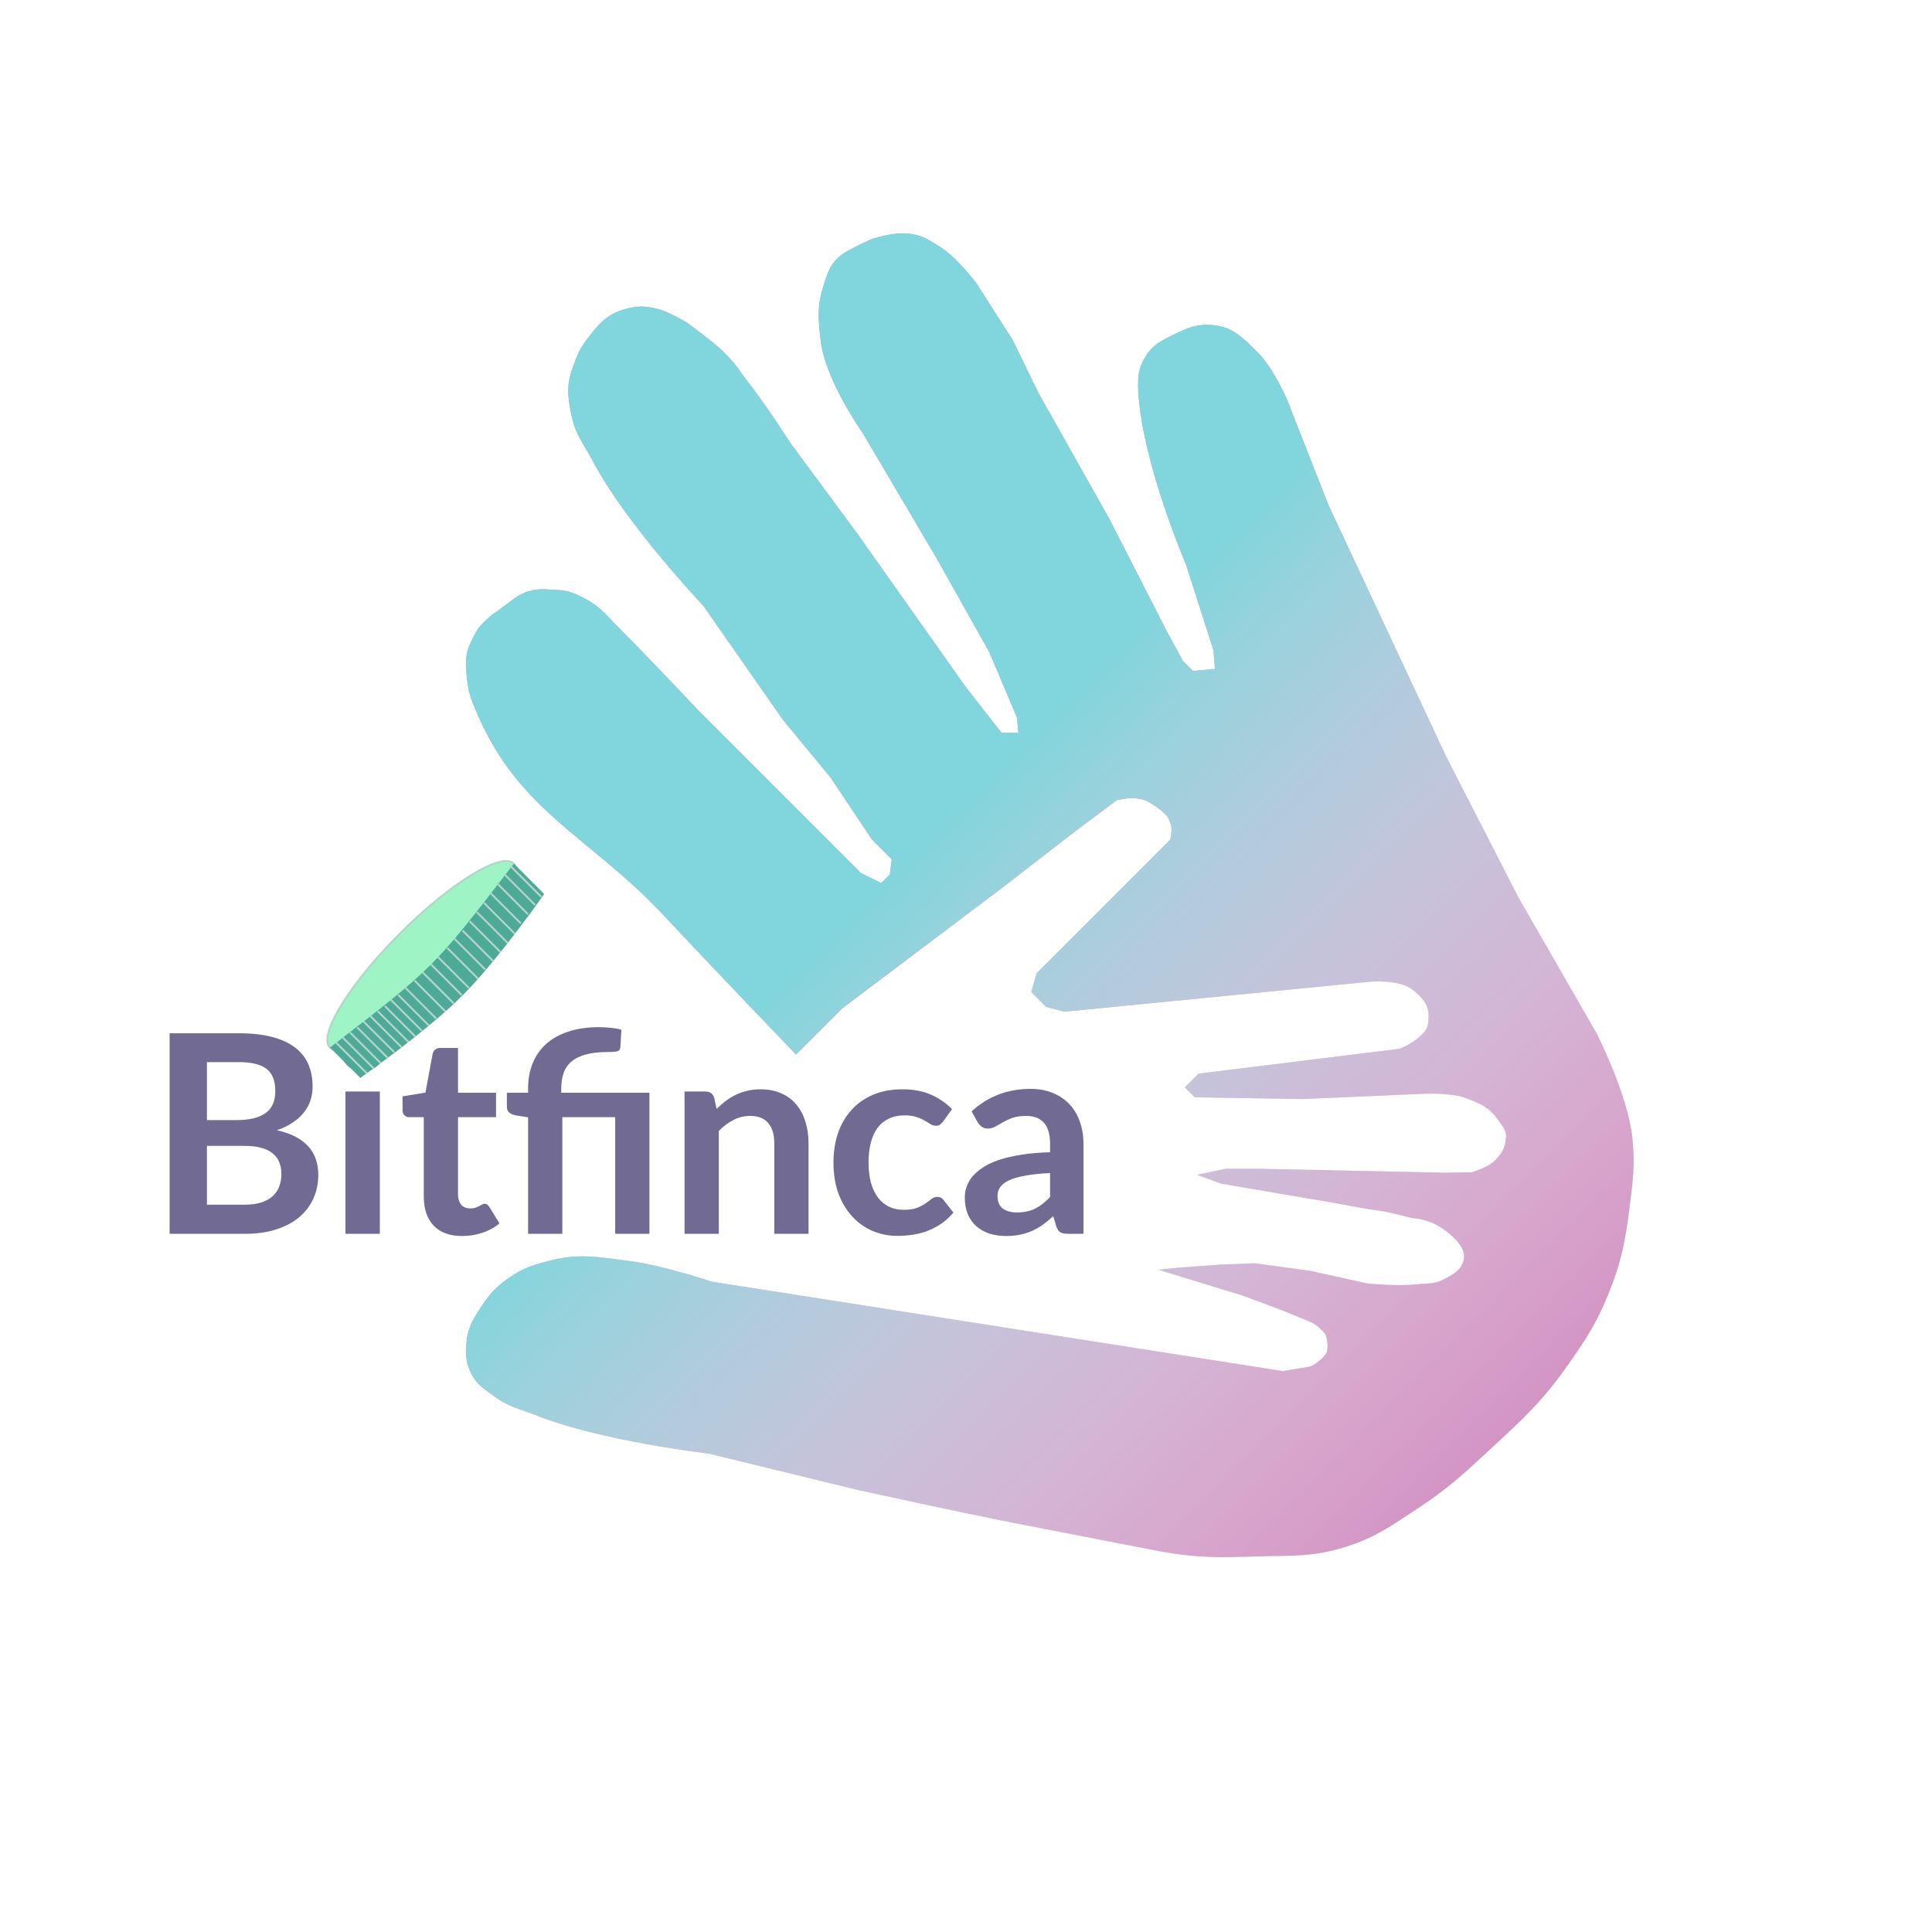 <svg xmlns="http://www.w3.org/2000/svg" width="1010" height="1010" fill="none" viewBox="0 0 1010 1010"><g filter="url(#filter0_d)"><path fill="#D395C4" d="M448.785 774.989C448.785 774.989 502.657 786.827 530.457 792.235L601.642 806.085C629.441 811.494 604.294 806.621 606 806.933C625.641 810.53 637.1 810.294 657.058 809.673C675.425 809.101 686.334 810.161 703.832 804.549C719.566 799.502 727.329 793.662 741.142 784.593C756.569 774.463 764.406 767.211 777.696 754.911L778.615 754.062C796.04 737.939 806.204 728.817 819.829 709.376C829.237 695.954 834.447 688.105 840.653 672.934C847.654 655.819 849.597 645.29 851.932 626.947L852.038 626.116C853.759 612.609 854.783 604.575 853.368 590.802C851.078 568.496 834.821 536.463 834.821 536.463L793.631 464.851L755.994 391.422L694.576 260.21L672.53 204.162C672.53 204.162 665.183 187.544 657.047 179.731C649.585 172.566 644.767 167.047 634.351 165.983C626.32 165.163 621.383 167.109 614.015 170.701L613.469 170.967C607.068 174.084 602.687 176.218 598.858 182.388C595.105 188.433 594.747 193.012 595.062 200.067C596.702 236.897 620.091 291.31 620.091 291.31L634.381 336.023L635.113 345.703L623.644 346.761L618.438 341.554L609.869 325.827L579.933 267.258L543.055 201.747L529.303 173.545L510.461 144.099C510.461 144.099 500.355 130.559 491.372 125.01C485.684 121.496 482.309 119.087 475.618 118.204C466.553 117.007 455.308 121.159 455.308 121.159C455.308 121.159 445.331 125.61 441.1 128.425C434.378 132.899 432.768 138.098 430.429 145.65L430.254 146.213C427.099 156.388 427.796 162.837 428.918 173.219L428.953 173.545C431.228 194.594 451.107 222.543 451.107 222.543L489.748 288.027L517.189 336.943L531.642 371.081L532.402 378.999L523.589 379.134L504.581 354.757L448.532 275.444L413.146 227.531C413.146 227.531 401.901 209.884 393.721 199.279C385.818 189.034 385.884 187.523 378.047 179.731C373.574 175.284 359.484 164.921 359.484 164.921C359.484 164.921 349.83 158.849 342.862 157.247C336.49 155.782 332.595 155.901 326.322 157.742C316.838 160.525 312.735 165.696 306.729 173.545C302.814 178.661 301.481 182.392 299.349 188.358L299.207 188.754C295.963 197.829 296.862 203.995 298.828 213.429C300.906 223.405 305.171 228.031 309.918 237.047C327.265 269.988 367.784 312.808 367.784 312.808L409.163 372.082L434.245 402.533L455.775 434.801L466.187 445.213L465.184 453.158L460.71 457.632L450.217 452.507L428.524 430.814L365.182 367.472C365.182 367.472 339.897 340.599 323.971 324.673C315.838 316.54 313.782 312.643 302.81 307.431C297.816 305.059 295.027 304.529 289.502 304.319C285.375 304.163 282.977 303.672 278.927 304.482C272.353 305.796 269.164 308.589 263.824 312.643C259.101 316.229 256.846 317.345 252.653 321.538C249.159 325.032 248.094 327.916 245.87 332.329C243.248 337.531 243.394 343.098 244.032 349.954C244.816 358.372 246.56 362.389 249.92 370.1C271.958 420.673 309.113 434.074 346.799 474.36C373.653 503.066 416.161 547.301 416.161 547.301L440.321 523.142L525.001 459.287L563.341 429.624L583.84 414.331C583.84 414.331 589.762 412.848 593.547 413.301C596.759 413.685 598.7 414.1 601.438 415.823C603.871 417.354 606.661 419.184 608.694 421.218C610.728 423.251 610.67 423.613 611.85 426.235C613.263 429.374 611.715 435.048 611.715 435.048L561.607 485.156L541.921 504.841L539.129 514.575L546.938 522.385L556.591 524.88L716.299 509.21C716.299 509.21 731.42 507.867 738.263 513.277C743.286 517.249 746.859 520.749 746.859 527.242C746.859 530.207 746.466 533.444 744.473 535.64C739.072 541.59 731.737 544.26 731.737 544.26L626.576 557.283L619.418 564.442L624.624 569.648L680.997 570.544L744.473 567.806C744.473 567.806 758.388 567.054 766.464 570.111C773.767 572.877 778.574 574.898 783.031 581.31C785.377 584.686 787.656 586.842 787.289 590.936C786.802 596.35 784.955 599.195 781.111 603.039C777.966 606.184 769.393 608.832 769.393 608.832L755.293 609.049L658.41 607.013L640.827 607.013L625.763 610.158L638.475 614.794L697.782 624.91C697.782 624.91 714.495 628.117 720.765 628.901C727.035 629.685 731.737 631.252 738.263 632.82C738.263 632.82 746.859 632.82 755.293 639.089C760.316 642.823 766.708 648.645 765.164 654.711C763.848 659.88 760.227 661.864 755.589 664.407L755.321 664.554C750.084 667.426 746.235 666.765 740.299 667.428C730.384 668.535 714.757 666.939 714.757 666.939L684.903 660.35L655.889 656.39L637.692 657.115L615.325 658.776L605.618 659.806L649.463 673.229C649.463 673.229 669.618 680.537 680.796 685.328C686.549 687.794 687.642 687.68 692.333 692.834C693.996 694.661 694.634 701.252 693.335 703.354C690.441 708.039 684.903 710.407 684.903 710.407L670.608 712.758L372.047 666.038C372.047 666.038 346.229 657.349 329.042 655.246C312.992 653.281 303.306 651.008 287.637 655.001C279.314 657.122 274.398 658.486 267.247 663.243C260.252 667.897 256.688 671.46 252.035 678.455C247.278 685.606 244.312 690.272 243.793 698.845C243.435 704.745 243.623 708.47 246.206 713.786C249.138 719.82 252.963 721.94 258.354 725.934C266.18 731.732 272.053 732.556 281.104 736.157C314.385 749.396 370.666 755.925 370.666 755.925L448.785 774.989Z"/><path fill="url(#paint0_linear)" d="M448.785 774.989C448.785 774.989 502.657 786.827 530.457 792.235L601.642 806.085C629.441 811.494 604.294 806.621 606 806.933C625.641 810.53 637.1 810.294 657.058 809.673C675.425 809.101 686.334 810.161 703.832 804.549C719.566 799.502 727.329 793.662 741.142 784.593C756.569 774.463 764.406 767.211 777.696 754.911L778.615 754.062C796.04 737.939 806.204 728.817 819.829 709.376C829.237 695.954 834.447 688.105 840.653 672.934C847.654 655.819 849.597 645.29 851.932 626.947L852.038 626.116C853.759 612.609 854.783 604.575 853.368 590.802C851.078 568.496 834.821 536.463 834.821 536.463L793.631 464.851L755.994 391.422L694.576 260.21L672.53 204.162C672.53 204.162 665.183 187.544 657.047 179.731C649.585 172.566 644.767 167.047 634.351 165.983C626.32 165.163 621.383 167.109 614.015 170.701L613.469 170.967C607.068 174.084 602.687 176.218 598.858 182.388C595.105 188.433 594.747 193.012 595.062 200.067C596.702 236.897 620.091 291.31 620.091 291.31L634.381 336.023L635.113 345.703L623.644 346.761L618.438 341.554L609.869 325.827L579.933 267.258L543.055 201.747L529.303 173.545L510.461 144.099C510.461 144.099 500.355 130.559 491.372 125.01C485.684 121.496 482.309 119.087 475.618 118.204C466.553 117.007 455.308 121.159 455.308 121.159C455.308 121.159 445.331 125.61 441.1 128.425C434.378 132.899 432.768 138.098 430.429 145.65L430.254 146.213C427.099 156.388 427.796 162.837 428.918 173.219L428.953 173.545C431.228 194.594 451.107 222.543 451.107 222.543L489.748 288.027L517.189 336.943L531.642 371.081L532.402 378.999L523.589 379.134L504.581 354.757L448.532 275.444L413.146 227.531C413.146 227.531 401.901 209.884 393.721 199.279C385.818 189.034 385.884 187.523 378.047 179.731C373.574 175.284 359.484 164.921 359.484 164.921C359.484 164.921 349.83 158.849 342.862 157.247C336.49 155.782 332.595 155.901 326.322 157.742C316.838 160.525 312.735 165.696 306.729 173.545C302.814 178.661 301.481 182.392 299.349 188.358L299.207 188.754C295.963 197.829 296.862 203.995 298.828 213.429C300.906 223.405 305.171 228.031 309.918 237.047C327.265 269.988 367.784 312.808 367.784 312.808L409.163 372.082L434.245 402.533L455.775 434.801L466.187 445.213L465.184 453.158L460.71 457.632L450.217 452.507L428.524 430.814L365.182 367.472C365.182 367.472 339.897 340.599 323.971 324.673C315.838 316.54 313.782 312.643 302.81 307.431C297.816 305.059 295.027 304.529 289.502 304.319C285.375 304.163 282.977 303.672 278.927 304.482C272.353 305.796 269.164 308.589 263.824 312.643C259.101 316.229 256.846 317.345 252.653 321.538C249.159 325.032 248.094 327.916 245.87 332.329C243.248 337.531 243.394 343.098 244.032 349.954C244.816 358.372 246.56 362.389 249.92 370.1C271.958 420.673 309.113 434.074 346.799 474.36C373.653 503.066 416.161 547.301 416.161 547.301L440.321 523.142L525.001 459.287L563.341 429.624L583.84 414.331C583.84 414.331 589.762 412.848 593.547 413.301C596.759 413.685 598.7 414.1 601.438 415.823C603.871 417.354 606.661 419.184 608.694 421.218C610.728 423.251 610.67 423.613 611.85 426.235C613.263 429.374 611.715 435.048 611.715 435.048L561.607 485.156L541.921 504.841L539.129 514.575L546.938 522.385L556.591 524.88L716.299 509.21C716.299 509.21 731.42 507.867 738.263 513.277C743.286 517.249 746.859 520.749 746.859 527.242C746.859 530.207 746.466 533.444 744.473 535.64C739.072 541.59 731.737 544.26 731.737 544.26L626.576 557.283L619.418 564.442L624.624 569.648L680.997 570.544L744.473 567.806C744.473 567.806 758.388 567.054 766.464 570.111C773.767 572.877 778.574 574.898 783.031 581.31C785.377 584.686 787.656 586.842 787.289 590.936C786.802 596.35 784.955 599.195 781.111 603.039C777.966 606.184 769.393 608.832 769.393 608.832L755.293 609.049L658.41 607.013L640.827 607.013L625.763 610.158L638.475 614.794L697.782 624.91C697.782 624.91 714.495 628.117 720.765 628.901C727.035 629.685 731.737 631.252 738.263 632.82C738.263 632.82 746.859 632.82 755.293 639.089C760.316 642.823 766.708 648.645 765.164 654.711C763.848 659.88 760.227 661.864 755.589 664.407L755.321 664.554C750.084 667.426 746.235 666.765 740.299 667.428C730.384 668.535 714.757 666.939 714.757 666.939L684.903 660.35L655.889 656.39L637.692 657.115L615.325 658.776L605.618 659.806L649.463 673.229C649.463 673.229 669.618 680.537 680.796 685.328C686.549 687.794 687.642 687.68 692.333 692.834C693.996 694.661 694.634 701.252 693.335 703.354C690.441 708.039 684.903 710.407 684.903 710.407L670.608 712.758L372.047 666.038C372.047 666.038 346.229 657.349 329.042 655.246C312.992 653.281 303.306 651.008 287.637 655.001C279.314 657.122 274.398 658.486 267.247 663.243C260.252 667.897 256.688 671.46 252.035 678.455C247.278 685.606 244.312 690.272 243.793 698.845C243.435 704.745 243.623 708.47 246.206 713.786C249.138 719.82 252.963 721.94 258.354 725.934C266.18 731.732 272.053 732.556 281.104 736.157C314.385 749.396 370.666 755.925 370.666 755.925L448.785 774.989Z"/><path fill="#716B94" d="M127.895 625.775C131.52 625.775 134.565 625.34 137.03 624.47C139.495 623.6 141.453 622.44 142.903 620.99C144.401 619.54 145.464 617.848 146.093 615.915C146.769 613.982 147.108 611.927 147.108 609.752C147.108 607.481 146.745 605.451 146.02 603.662C145.295 601.826 144.159 600.279 142.613 599.022C141.066 597.717 139.06 596.727 136.595 596.05C134.178 595.373 131.254 595.035 127.823 595.035H108.175V625.775H127.895ZM108.175 551.245V581.55H123.69C130.36 581.55 135.387 580.342 138.77 577.925C142.202 575.508 143.918 571.666 143.918 566.397C143.918 560.936 142.371 557.045 139.278 554.725C136.184 552.405 131.351 551.245 124.778 551.245H108.175ZM124.778 536.165C131.641 536.165 137.513 536.817 142.395 538.122C147.277 539.427 151.264 541.288 154.358 543.705C157.499 546.122 159.795 549.046 161.245 552.477C162.695 555.909 163.42 559.776 163.42 564.077C163.42 566.542 163.058 568.911 162.333 571.182C161.608 573.406 160.472 575.508 158.925 577.49C157.427 579.423 155.493 581.187 153.125 582.782C150.805 584.377 148.026 585.731 144.788 586.842C159.191 590.081 166.393 597.862 166.393 610.187C166.393 614.634 165.547 618.742 163.855 622.512C162.163 626.282 159.698 629.545 156.46 632.3C153.222 635.007 149.234 637.133 144.498 638.68C139.761 640.227 134.348 641 128.258 641H88.672V536.165H124.778ZM198.57 566.615V641H180.59V566.615H198.57ZM201.035 544.937C201.035 546.484 200.721 547.934 200.093 549.287C199.464 550.641 198.618 551.825 197.555 552.84C196.54 553.855 195.332 554.677 193.93 555.305C192.528 555.885 191.03 556.175 189.435 556.175C187.888 556.175 186.414 555.885 185.013 555.305C183.659 554.677 182.475 553.855 181.46 552.84C180.445 551.825 179.623 550.641 178.995 549.287C178.415 547.934 178.125 546.484 178.125 544.937C178.125 543.342 178.415 541.844 178.995 540.442C179.623 539.041 180.445 537.832 181.46 536.817C182.475 535.802 183.659 535.005 185.013 534.425C186.414 533.797 187.888 533.482 189.435 533.482C191.03 533.482 192.528 533.797 193.93 534.425C195.332 535.005 196.54 535.802 197.555 536.817C198.618 537.832 199.464 539.041 200.093 540.442C200.721 541.844 201.035 543.342 201.035 544.937ZM241.621 642.16C235.145 642.16 230.166 640.347 226.686 636.722C223.255 633.049 221.539 627.998 221.539 621.57V580.027H213.926C212.96 580.027 212.138 579.713 211.461 579.085C210.785 578.457 210.446 577.514 210.446 576.257V569.152L222.409 567.195L226.179 546.895C226.421 545.928 226.88 545.179 227.556 544.647C228.233 544.116 229.103 543.85 230.166 543.85H239.446V567.267H259.311V580.027H239.446V620.337C239.446 622.657 240.002 624.47 241.114 625.775C242.274 627.08 243.845 627.732 245.826 627.732C246.938 627.732 247.856 627.612 248.581 627.37C249.355 627.08 250.007 626.79 250.539 626.5C251.119 626.21 251.626 625.944 252.061 625.702C252.496 625.412 252.931 625.267 253.366 625.267C253.898 625.267 254.333 625.412 254.671 625.702C255.01 625.944 255.372 626.331 255.759 626.862L261.124 635.562C258.514 637.737 255.517 639.381 252.134 640.492C248.751 641.604 245.246 642.16 241.621 642.16ZM276.069 641V580.1L269.617 579.085C268.215 578.795 267.079 578.312 266.209 577.635C265.387 576.91 264.977 575.895 264.977 574.59V567.267H276.069V564.875C276.069 560.332 276.818 556.127 278.317 552.26C279.815 548.345 282.087 544.962 285.132 542.11C288.177 539.258 292.019 537.035 296.659 535.44C301.347 533.797 306.857 532.975 313.189 532.975C315.219 532.975 317.273 533.096 319.352 533.337C321.478 533.531 323.315 533.869 324.862 534.352L324.282 543.632C324.185 544.744 323.581 545.421 322.469 545.662C321.357 545.856 319.98 545.952 318.337 545.952C313.648 545.952 309.709 546.363 306.519 547.185C303.377 548.007 300.816 549.239 298.834 550.882C296.901 552.477 295.499 554.507 294.629 556.972C293.807 559.389 293.397 562.217 293.397 565.455V567.267H339.507V641H321.599V580.027H293.977V641H276.069ZM374.609 575.75C376.107 574.252 377.678 572.874 379.322 571.617C381.013 570.312 382.777 569.225 384.614 568.355C386.499 567.437 388.505 566.736 390.632 566.252C392.758 565.721 395.078 565.455 397.592 565.455C401.652 565.455 405.252 566.156 408.394 567.557C411.536 568.911 414.146 570.844 416.224 573.357C418.351 575.822 419.946 578.795 421.009 582.275C422.121 585.707 422.677 589.501 422.677 593.657V641H404.769V593.657C404.769 589.114 403.73 585.61 401.652 583.145C399.573 580.632 396.407 579.375 392.154 579.375C389.061 579.375 386.161 580.076 383.454 581.477C380.747 582.879 378.186 584.788 375.769 587.205V641H357.862V566.615H368.809C371.129 566.615 372.652 567.702 373.377 569.877L374.609 575.75ZM492.995 582.347C492.463 583.024 491.931 583.556 491.4 583.942C490.916 584.329 490.191 584.522 489.225 584.522C488.306 584.522 487.412 584.257 486.542 583.725C485.672 583.145 484.633 582.517 483.425 581.84C482.216 581.115 480.766 580.487 479.075 579.955C477.431 579.375 475.377 579.085 472.912 579.085C469.771 579.085 467.016 579.665 464.647 580.825C462.279 581.937 460.297 583.556 458.702 585.682C457.156 587.809 455.996 590.395 455.222 593.44C454.449 596.437 454.062 599.844 454.062 603.662C454.062 607.626 454.473 611.154 455.295 614.247C456.165 617.341 457.397 619.951 458.992 622.077C460.587 624.156 462.521 625.751 464.792 626.862C467.064 627.926 469.626 628.457 472.477 628.457C475.329 628.457 477.625 628.119 479.365 627.442C481.153 626.717 482.651 625.944 483.86 625.122C485.068 624.252 486.107 623.479 486.977 622.802C487.896 622.077 488.911 621.715 490.022 621.715C491.472 621.715 492.56 622.271 493.285 623.382L498.432 629.907C496.451 632.227 494.3 634.185 491.98 635.78C489.66 637.327 487.243 638.583 484.73 639.55C482.265 640.468 479.703 641.121 477.045 641.508C474.435 641.894 471.825 642.088 469.215 642.088C464.623 642.088 460.297 641.242 456.237 639.55C452.177 637.81 448.625 635.297 445.58 632.01C442.535 628.723 440.118 624.712 438.33 619.975C436.59 615.19 435.72 609.752 435.72 603.662C435.72 598.201 436.493 593.15 438.04 588.51C439.635 583.822 441.955 579.786 445 576.402C448.045 572.971 451.815 570.288 456.31 568.355C460.805 566.422 465.976 565.455 471.825 565.455C477.383 565.455 482.241 566.349 486.397 568.138C490.602 569.926 494.372 572.487 497.707 575.822L492.995 582.347ZM548.953 609.245C543.782 609.487 539.432 609.946 535.903 610.622C532.375 611.251 529.548 612.072 527.421 613.087C525.294 614.102 523.772 615.287 522.853 616.64C521.935 617.993 521.476 619.467 521.476 621.062C521.476 624.204 522.394 626.452 524.231 627.805C526.116 629.158 528.557 629.835 531.553 629.835C535.227 629.835 538.393 629.182 541.051 627.877C543.758 626.524 546.392 624.494 548.953 621.787V609.245ZM507.918 576.982C516.473 569.152 526.768 565.237 538.803 565.237C543.153 565.237 547.044 565.962 550.476 567.412C553.908 568.814 556.808 570.796 559.176 573.357C561.544 575.871 563.333 578.892 564.541 582.42C565.798 585.948 566.426 589.815 566.426 594.02V641H558.306C556.614 641 555.309 640.758 554.391 640.275C553.473 639.743 552.748 638.704 552.216 637.157L550.621 631.792C548.736 633.484 546.899 634.982 545.111 636.287C543.323 637.544 541.462 638.607 539.528 639.477C537.595 640.347 535.517 641 533.293 641.435C531.118 641.918 528.702 642.16 526.043 642.16C522.902 642.16 520.002 641.749 517.343 640.927C514.685 640.057 512.389 638.777 510.456 637.085C508.523 635.393 507.024 633.291 505.961 630.777C504.898 628.264 504.366 625.34 504.366 622.005C504.366 620.12 504.68 618.259 505.308 616.422C505.937 614.537 506.952 612.749 508.353 611.057C509.803 609.366 511.664 607.771 513.936 606.272C516.208 604.774 518.987 603.469 522.273 602.357C525.608 601.246 529.475 600.352 533.873 599.675C538.272 598.95 543.298 598.515 548.953 598.37V594.02C548.953 589.042 547.89 585.368 545.763 583C543.637 580.583 540.568 579.375 536.556 579.375C533.656 579.375 531.239 579.713 529.306 580.39C527.421 581.067 525.753 581.84 524.303 582.71C522.853 583.532 521.524 584.281 520.316 584.957C519.156 585.634 517.851 585.972 516.401 585.972C515.144 585.972 514.081 585.658 513.211 585.03C512.341 584.353 511.64 583.58 511.108 582.71L507.918 576.982Z"/><path fill="#9EF4C4" d="M268.629 447.501C274.981 453.853 258.611 480.521 232.066 507.066C205.521 533.611 178.853 549.981 172.501 543.629C166.149 537.277 182.519 510.609 209.064 484.064C235.609 457.519 262.277 441.149 268.629 447.501Z"/><path stroke="#B4D4CC" d="M268.629 447.501C274.981 453.853 258.611 480.521 232.066 507.066C205.521 533.611 178.853 549.981 172.501 543.629C166.149 537.277 182.519 510.609 209.064 484.064C235.609 457.519 262.277 441.149 268.629 447.501Z"/><path fill="#4CAA96" d="M188.365 559.493L172.501 543.629C226.808 501.808 226.808 501.808 268.629 447.501L284.493 463.365C284.493 463.365 260.559 497.632 241.687 516.504C222.815 535.377 188.365 559.493 188.365 559.493Z"/><path stroke="#B4D4CC" d="M175.614 540.952L191.773 557.11"/><path stroke="#B4D4CC" d="M179.233 538.43L195.39 554.586"/><path stroke="#B4D4CC" d="M182.985 535.773L199.142 551.93"/><path stroke="#B4D4CC" d="M186.737 533.116L202.894 549.273"/><path stroke="#B4D4CC" d="M189.941 529.912L206.098 546.069"/><path stroke="#B4D4CC" d="M193.693 527.256L209.85 543.412"/><path stroke="#B4D4CC" d="M197.445 524.599L213.602 540.756"/><path stroke="#B4D4CC" d="M201.197 521.942L217.354 538.099"/><path stroke="#B4D4CC" d="M204.401 518.738L220.558 534.895"/><path stroke="#B4D4CC" d="M208.154 516.082L224.31 532.238"/><path stroke="#B4D4CC" d="M211.892 512.343L228.048 528.5"/><path stroke="#B4D4CC" d="M216.712 508.619L232.868 524.775"/><path stroke="#B4D4CC" d="M220.984 504.346L237.141 520.503"/><path stroke="#B4D4CC" d="M225.256 500.074L241.413 516.23"/><path stroke="#B4D4CC" d="M228.995 496.336L245.151 512.492"/><path stroke="#B4D4CC" d="M233.801 491.529L249.958 507.686"/><path stroke="#B4D4CC" d="M237.526 486.709L253.682 502.866"/><path stroke="#B4D4CC" d="M241.798 482.437L257.955 498.593"/><path stroke="#B4D4CC" d="M245.523 477.617L261.679 493.773"/><path stroke="#B4D4CC" d="M249.248 472.797L265.404 488.953"/><path stroke="#B4D4CC" d="M252.972 467.977L269.129 484.133"/><path stroke="#B4D4CC" d="M256.149 462.609L272.306 478.766"/><path stroke="#B4D4CC" d="M259.874 457.789L276.03 473.946"/><path stroke="#B4D4CC" d="M263.599 452.969L279.755 469.126"/><path stroke="#B4D4CC" d="M266.789 448.683L282.946 464.84"/></g><defs><filter id="filter0_d" width="1008.73" height="1008.73" x=".778" y=".778" color-interpolation-filters="sRGB" filterUnits="userSpaceOnUse"><feFlood flood-opacity="0" result="BackgroundImageFix"/><feColorMatrix in="SourceAlpha" type="matrix" values="0 0 0 0 0 0 0 0 0 0 0 0 0 0 0 0 0 0 127 0"/><feOffset dy="4"/><feGaussianBlur stdDeviation="2"/><feColorMatrix type="matrix" values="0 0 0 0 0 0 0 0 0 0 0 0 0 0 0 0 0 0 0.25 0"/><feBlend in2="BackgroundImageFix" mode="normal" result="effect1_dropShadow"/><feBlend in="SourceGraphic" in2="effect1_dropShadow" mode="normal" result="shape"/></filter><linearGradient id="paint0_linear" x1="241.662" x2="768.338" y1="237.662" y2="764.338" gradientUnits="userSpaceOnUse"><stop offset=".414" stop-color="#81D5DC"/><stop offset="1" stop-color="#fff" stop-opacity="0"/></linearGradient></defs></svg>